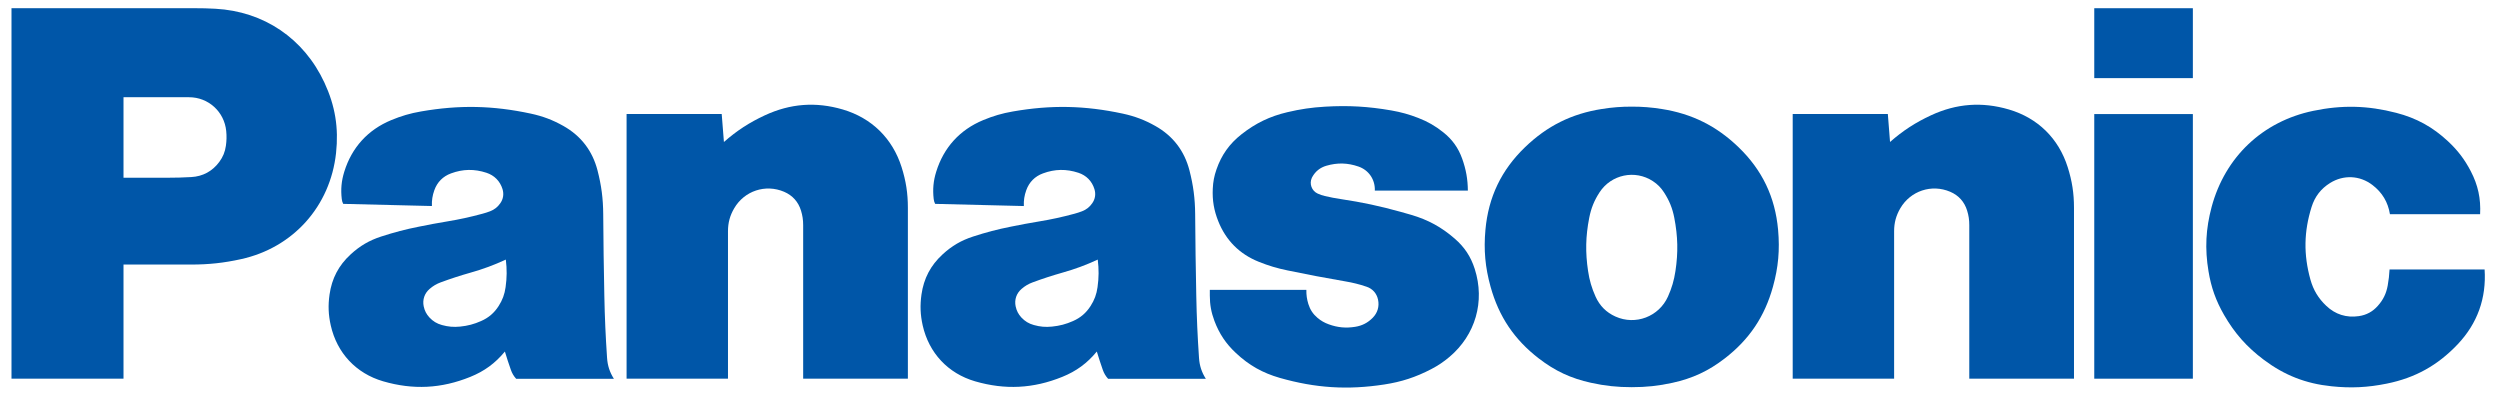 <svg width="139" height="22" viewBox="0 0 139 22" fill="none" xmlns="http://www.w3.org/2000/svg">
<g clip-path="url(#clip0_959_16208)">
<path d="M136.645 19.145C135.537 20.314 134.282 21.011 132.707 21.329C131.644 21.545 130.713 21.59 129.633 21.477C128.201 21.33 127.019 20.868 125.866 20.003C124.924 19.297 124.249 18.534 123.659 17.512C123.204 16.72 122.939 15.98 122.792 15.078C122.585 13.828 122.64 12.727 122.967 11.504C123.717 8.722 125.802 6.75 128.612 6.164C130.217 5.829 131.644 5.863 133.231 6.274C134.361 6.567 135.258 7.061 136.113 7.859C136.652 8.361 137.035 8.866 137.375 9.519C137.777 10.291 137.94 11.041 137.894 11.911H132.881C132.772 11.237 132.45 10.7 131.909 10.287C131.208 9.75 130.304 9.708 129.555 10.173C129.043 10.492 128.707 10.927 128.525 11.504C128.094 12.878 128.074 14.157 128.459 15.544C128.623 16.128 128.898 16.585 129.338 17.002C129.839 17.482 130.464 17.679 131.15 17.577C131.575 17.515 131.92 17.329 132.206 17.006C132.506 16.672 132.678 16.315 132.757 15.873C132.812 15.561 132.843 15.297 132.859 14.982H138.144C138.249 16.581 137.744 17.985 136.645 19.145Z" fill="#0056A8"/>
<path d="M116.441 4.344H121.923V0.457H116.441V4.344Z" fill="#0056A8"/>
<path d="M116.441 21.055H121.923V6.342H116.441V21.055Z" fill="#0056A8"/>
<path d="M105.086 7.894C105.807 7.261 106.495 6.815 107.364 6.411C108.78 5.755 110.196 5.648 111.694 6.087C113.301 6.56 114.459 7.694 114.965 9.296C115.209 10.066 115.314 10.749 115.314 11.557V21.053H109.492V12.513C109.492 12.228 109.458 11.986 109.373 11.712C109.224 11.222 108.901 10.861 108.429 10.661C107.397 10.221 106.224 10.611 105.657 11.581C105.421 11.986 105.313 12.385 105.313 12.855V21.053H99.674V6.339H104.964L105.086 7.894Z" fill="#0056A8"/>
<path d="M40.25 7.895C40.971 7.262 41.659 6.815 42.527 6.411C43.944 5.755 45.36 5.648 46.858 6.087C48.465 6.56 49.623 7.694 50.13 9.296C50.373 10.066 50.478 10.749 50.478 11.557V21.053H44.656V12.513C44.656 12.228 44.62 11.986 44.537 11.712C44.387 11.222 44.064 10.861 43.592 10.661C42.56 10.222 41.387 10.611 40.821 11.581C40.584 11.986 40.476 12.385 40.476 12.855V21.053H34.838V6.339H40.127L40.25 7.895Z" fill="#0056A8"/>
<path d="M74.802 15.645C75.222 15.716 75.573 15.804 75.977 15.94C76.314 16.05 76.545 16.312 76.619 16.659C76.699 17.038 76.593 17.397 76.322 17.67C76.047 17.949 75.733 18.11 75.347 18.171C74.83 18.254 74.371 18.211 73.879 18.032C73.641 17.946 73.451 17.838 73.256 17.675C73.004 17.462 72.842 17.218 72.744 16.902C72.662 16.635 72.629 16.398 72.634 16.117H67.266V16.431C67.266 16.939 67.344 17.368 67.522 17.843C67.791 18.556 68.16 19.108 68.717 19.628C69.444 20.311 70.202 20.736 71.158 21.011C73.143 21.578 74.93 21.691 76.97 21.377C77.927 21.23 78.717 20.971 79.577 20.524C79.956 20.326 80.26 20.122 80.587 19.847C82.037 18.625 82.575 16.76 81.995 14.951C81.776 14.269 81.43 13.744 80.89 13.274C80.151 12.63 79.402 12.221 78.462 11.945C78.257 11.886 78.081 11.836 77.874 11.778C76.724 11.458 75.736 11.246 74.555 11.07C74.239 11.023 73.973 10.972 73.661 10.899C73.517 10.864 73.397 10.824 73.263 10.763C72.933 10.613 72.787 10.223 72.936 9.892C72.944 9.875 72.951 9.859 72.961 9.842C73.138 9.524 73.4 9.316 73.747 9.215C74.36 9.037 74.924 9.052 75.526 9.258C76.103 9.455 76.465 9.986 76.44 10.598H81.613C81.608 9.96 81.511 9.421 81.297 8.822C81.078 8.214 80.745 7.752 80.239 7.351C79.799 7 79.382 6.762 78.857 6.558C78.347 6.359 77.897 6.235 77.357 6.14C76.075 5.918 74.972 5.854 73.674 5.931C72.932 5.974 72.306 6.066 71.581 6.237C70.604 6.467 69.817 6.846 69.027 7.467C68.356 7.995 67.917 8.612 67.636 9.42C67.508 9.786 67.447 10.111 67.43 10.496C67.401 11.141 67.494 11.691 67.732 12.291C68.159 13.366 68.917 14.127 69.989 14.556C70.532 14.774 71.008 14.916 71.581 15.034C72.71 15.268 73.666 15.45 74.802 15.645Z" fill="#0056A8"/>
<path d="M10.629 14.709H6.867V9.882H9.312C9.776 9.882 10.169 9.871 10.633 9.845C11.276 9.809 11.811 9.521 12.194 9.001C12.397 8.725 12.512 8.446 12.56 8.105C12.6 7.818 12.606 7.573 12.578 7.286C12.473 6.212 11.587 5.406 10.512 5.406H6.867V21.054H0.639V0.456H10.819C11.224 0.456 11.566 0.463 11.97 0.486C14.67 0.631 16.895 2.136 18.039 4.596C18.635 5.876 18.837 7.106 18.684 8.512C18.361 11.47 16.3 13.771 13.403 14.408C12.443 14.62 11.612 14.709 10.629 14.709Z" fill="#0056A8"/>
<path d="M92.387 6.059C91.808 5.967 91.312 5.929 90.726 5.929C90.139 5.929 89.645 5.967 89.064 6.059C87.381 6.323 86.018 7.002 84.79 8.186C83.475 9.454 82.755 10.955 82.59 12.778C82.489 13.897 82.576 14.861 82.876 15.943C83.336 17.604 84.2 18.886 85.563 19.934C86.461 20.627 87.353 21.041 88.459 21.283C89.244 21.456 89.922 21.527 90.726 21.527C91.529 21.527 92.208 21.456 92.994 21.283C94.099 21.041 94.992 20.627 95.889 19.934L92.739 16.489C92.238 17.605 90.934 18.103 89.82 17.6C89.308 17.369 88.944 17.004 88.712 16.489C88.499 16.013 88.374 15.586 88.297 15.069C88.142 14.036 88.159 13.139 88.361 12.112C88.464 11.579 88.641 11.144 88.937 10.69C89.585 9.699 90.909 9.422 91.899 10.071C92.157 10.241 92.346 10.431 92.514 10.69C92.811 11.144 92.989 11.579 93.091 12.112C93.29 13.139 93.311 14.036 93.155 15.069C93.077 15.586 92.953 16.013 92.739 16.489L95.889 19.934C97.253 18.886 98.117 17.604 98.576 15.943C98.877 14.861 98.962 13.897 98.862 12.778C98.698 10.955 97.979 9.454 96.664 8.186C95.434 7.001 94.072 6.323 92.387 6.059Z" fill="#0056A8"/>
<path d="M66.665 19.901C66.583 18.689 66.537 17.662 66.513 16.446C66.481 14.848 66.462 13.499 66.451 11.902C66.444 11.04 66.349 10.312 66.135 9.478C65.853 8.384 65.215 7.553 64.232 7.001C63.638 6.667 63.093 6.462 62.429 6.318C60.315 5.864 58.449 5.826 56.319 6.197C55.72 6.301 55.225 6.446 54.663 6.679C53.365 7.218 52.471 8.2 52.054 9.546C51.894 10.06 51.852 10.527 51.913 11.063C51.924 11.162 51.949 11.245 51.993 11.335L56.926 11.456C56.913 11.14 56.954 10.873 57.06 10.577C57.222 10.125 57.54 9.804 57.99 9.64C58.651 9.395 59.289 9.386 59.959 9.606C60.4 9.751 60.713 10.07 60.85 10.514C60.936 10.792 60.894 11.066 60.726 11.303C60.581 11.513 60.401 11.654 60.163 11.746C60.016 11.802 59.89 11.843 59.739 11.884C59.054 12.069 58.468 12.197 57.768 12.313C57.214 12.405 56.747 12.491 56.197 12.604C55.45 12.752 54.827 12.917 54.103 13.152C53.441 13.367 52.919 13.672 52.407 14.145C51.741 14.756 51.361 15.481 51.233 16.38C51.15 16.979 51.169 17.501 51.301 18.091C51.647 19.626 52.708 20.761 54.214 21.201C55.884 21.686 57.45 21.607 59.062 20.954C59.846 20.637 60.444 20.198 60.983 19.545L60.635 17.016C60.387 17.402 60.078 17.666 59.661 17.85C59.269 18.024 58.916 18.116 58.49 18.159C58.135 18.195 57.828 18.169 57.484 18.072C57.204 17.995 56.986 17.864 56.788 17.652C56.621 17.471 56.521 17.276 56.47 17.034C56.392 16.663 56.514 16.307 56.802 16.061C56.995 15.895 57.184 15.784 57.421 15.697C57.994 15.486 58.483 15.327 59.069 15.16C59.779 14.959 60.366 14.742 61.035 14.433C61.101 14.971 61.098 15.432 61.023 15.967C60.969 16.36 60.85 16.683 60.635 17.016L60.983 19.545C61.091 19.904 61.191 20.205 61.313 20.557C61.382 20.754 61.472 20.907 61.61 21.06H67.044C66.812 20.695 66.694 20.334 66.665 19.901Z" fill="#0056A8"/>
<path d="M33.753 19.901C33.671 18.689 33.625 17.662 33.601 16.446C33.568 14.848 33.55 13.499 33.539 11.902C33.533 11.04 33.438 10.312 33.223 9.478C32.941 8.384 32.303 7.553 31.32 7C30.726 6.667 30.182 6.462 29.517 6.318C27.403 5.864 25.537 5.826 23.406 6.197C22.809 6.301 22.312 6.446 21.751 6.679C20.453 7.218 19.559 8.2 19.142 9.546C18.983 10.06 18.94 10.527 19.002 11.063C19.012 11.162 19.037 11.245 19.081 11.335L24.014 11.455C24.002 11.14 24.043 10.873 24.149 10.576C24.31 10.125 24.628 9.804 25.078 9.64C25.74 9.395 26.377 9.386 27.047 9.606C27.488 9.751 27.802 10.07 27.94 10.514C28.024 10.792 27.982 11.066 27.815 11.303C27.668 11.513 27.488 11.654 27.251 11.746C27.104 11.802 26.978 11.843 26.827 11.883C26.142 12.069 25.555 12.197 24.856 12.313C24.303 12.405 23.835 12.491 23.285 12.604C22.539 12.752 21.916 12.917 21.19 13.152C20.53 13.367 20.008 13.672 19.495 14.145C18.829 14.756 18.45 15.48 18.322 16.38C18.237 16.979 18.257 17.501 18.39 18.091C18.734 19.626 19.797 20.761 21.302 21.2C22.973 21.686 24.538 21.607 26.15 20.954C26.934 20.637 27.533 20.198 28.072 19.545L27.724 17.016C27.476 17.402 27.166 17.666 26.748 17.85C26.358 18.024 26.003 18.116 25.579 18.159C25.223 18.194 24.916 18.168 24.572 18.072C24.293 17.995 24.074 17.864 23.877 17.652C23.709 17.471 23.609 17.276 23.558 17.034C23.481 16.663 23.602 16.306 23.89 16.061C24.083 15.895 24.272 15.784 24.509 15.697C25.082 15.486 25.572 15.327 26.159 15.16C26.868 14.959 27.454 14.742 28.124 14.433C28.189 14.971 28.186 15.432 28.111 15.967C28.057 16.36 27.938 16.683 27.724 17.016L28.072 19.545C28.179 19.904 28.279 20.205 28.402 20.556C28.47 20.754 28.561 20.907 28.698 21.06H34.132C33.9 20.695 33.783 20.334 33.753 19.901Z" fill="#0056A8"/>
</g>
<defs>
<clipPath id="clip0_959_16208">
<rect width="138.081" height="21.207" fill="white" transform="translate(0.459 0.396)"/>
</clipPath>
</defs>
</svg>
